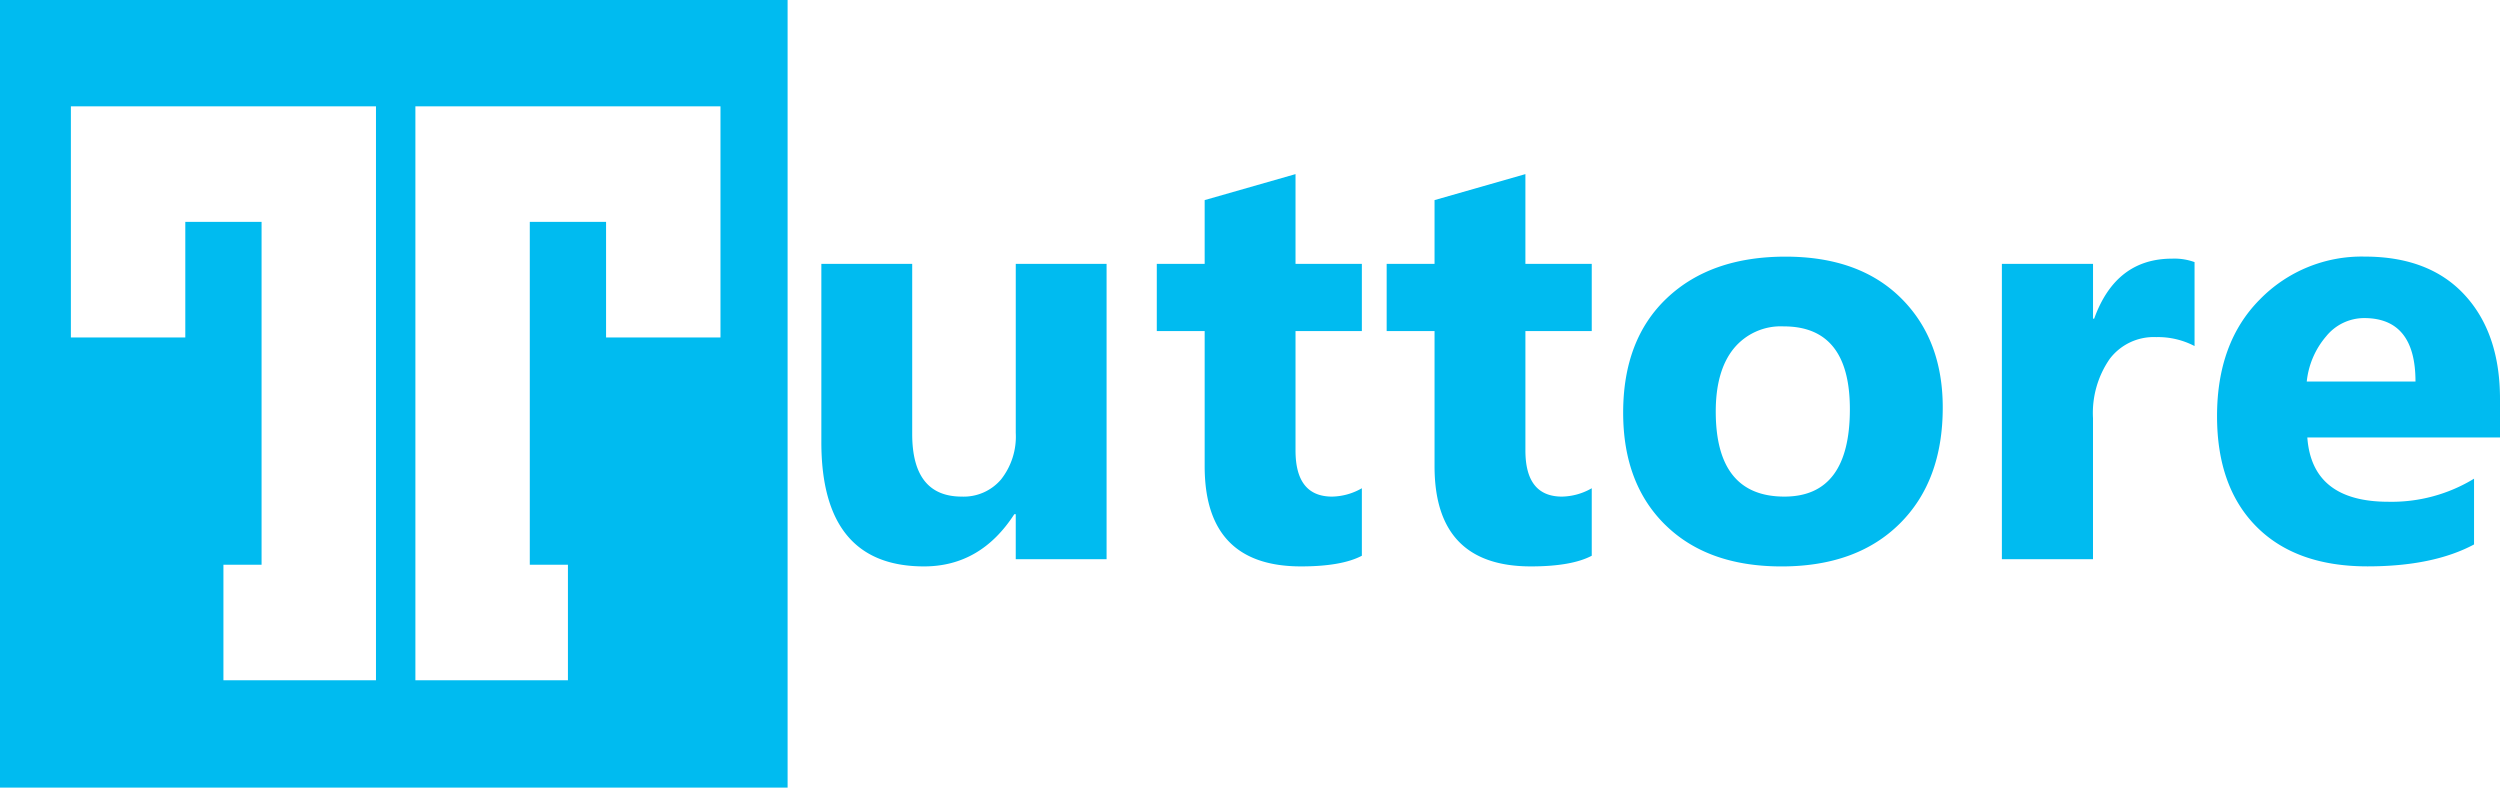 <svg xmlns="http://www.w3.org/2000/svg" width="317.419" height="100" viewBox="0 0 317.419 100">
  <path id="Union_18" data-name="Union 18" d="M100,110H0V10H100V110h0ZM52.741,38.173v58.2H72.109V81.7H67.266V38.173h9.685V52.845H91.477V23.5H52.741Zm-24.373,58.2H47.737V23.5H9V52.845H23.527V38.173h9.684V81.7H28.368ZM286.511,76.88q-5.018-5.035-5.018-14.044,0-9.339,5.42-14.8a18.057,18.057,0,0,1,13.331-5.457q8.2,0,12.689,4.871t4.486,13.22v4.871H292.956q.586,8.166,10.291,8.167a20.083,20.083,0,0,0,10.876-2.93v8.35q-5.2,2.782-13.514,2.783Q291.528,81.915,286.511,76.88Zm8.843-24.187a10.47,10.47,0,0,0-2.471,5.749h13.806q0-8.057-6.519-8.057A6.226,6.226,0,0,0,295.355,52.692Zm-83.9,23.968q-5.365-5.254-5.365-14.264,0-9.3,5.566-14.557t15.052-5.255q9.338,0,14.648,5.255t5.31,13.9q0,9.338-5.475,14.758t-15,5.42Q216.822,81.915,211.456,76.66Zm8.662-22.394q-2.271,2.82-2.271,7.984,0,10.8,8.716,10.8,8.313,0,8.313-11.1,0-10.51-8.386-10.51A7.718,7.718,0,0,0,220.118,54.266ZM182.141,69.208V52.033h-6.079V43.5h6.079V35.407l11.535-3.3V43.5H202.1v8.533h-8.423V67.194q0,5.859,4.651,5.859a7.839,7.839,0,0,0,3.772-1.062v8.57q-2.564,1.354-7.727,1.354Q182.141,81.915,182.141,69.208Zm-29.187,0V52.033h-6.079V43.5h6.079V35.407l11.535-3.3V43.5h8.423v8.533h-8.423V67.194q0,5.859,4.651,5.859a7.839,7.839,0,0,0,3.772-1.062v8.57q-2.564,1.354-7.727,1.354Q152.954,81.915,152.954,69.208Zm-48.669-3.076V43.5H115.82V65.106q0,7.947,6.3,7.947a6.231,6.231,0,0,0,4.981-2.179,8.787,8.787,0,0,0,1.868-5.914V43.5H140.5V81H128.967V75.287h-.183q-4.285,6.628-11.462,6.628Q104.284,81.915,104.285,66.132ZM254.174,81V43.5h11.573v6.958h.146q2.747-7.617,9.888-7.617a7.457,7.457,0,0,1,2.856.439V53.937a10.036,10.036,0,0,0-4.87-1.135,7.016,7.016,0,0,0-5.9,2.765,12.058,12.058,0,0,0-2.124,7.526V81Z" transform="translate(0 -10)" fill="#00bbf0"/>
</svg>
